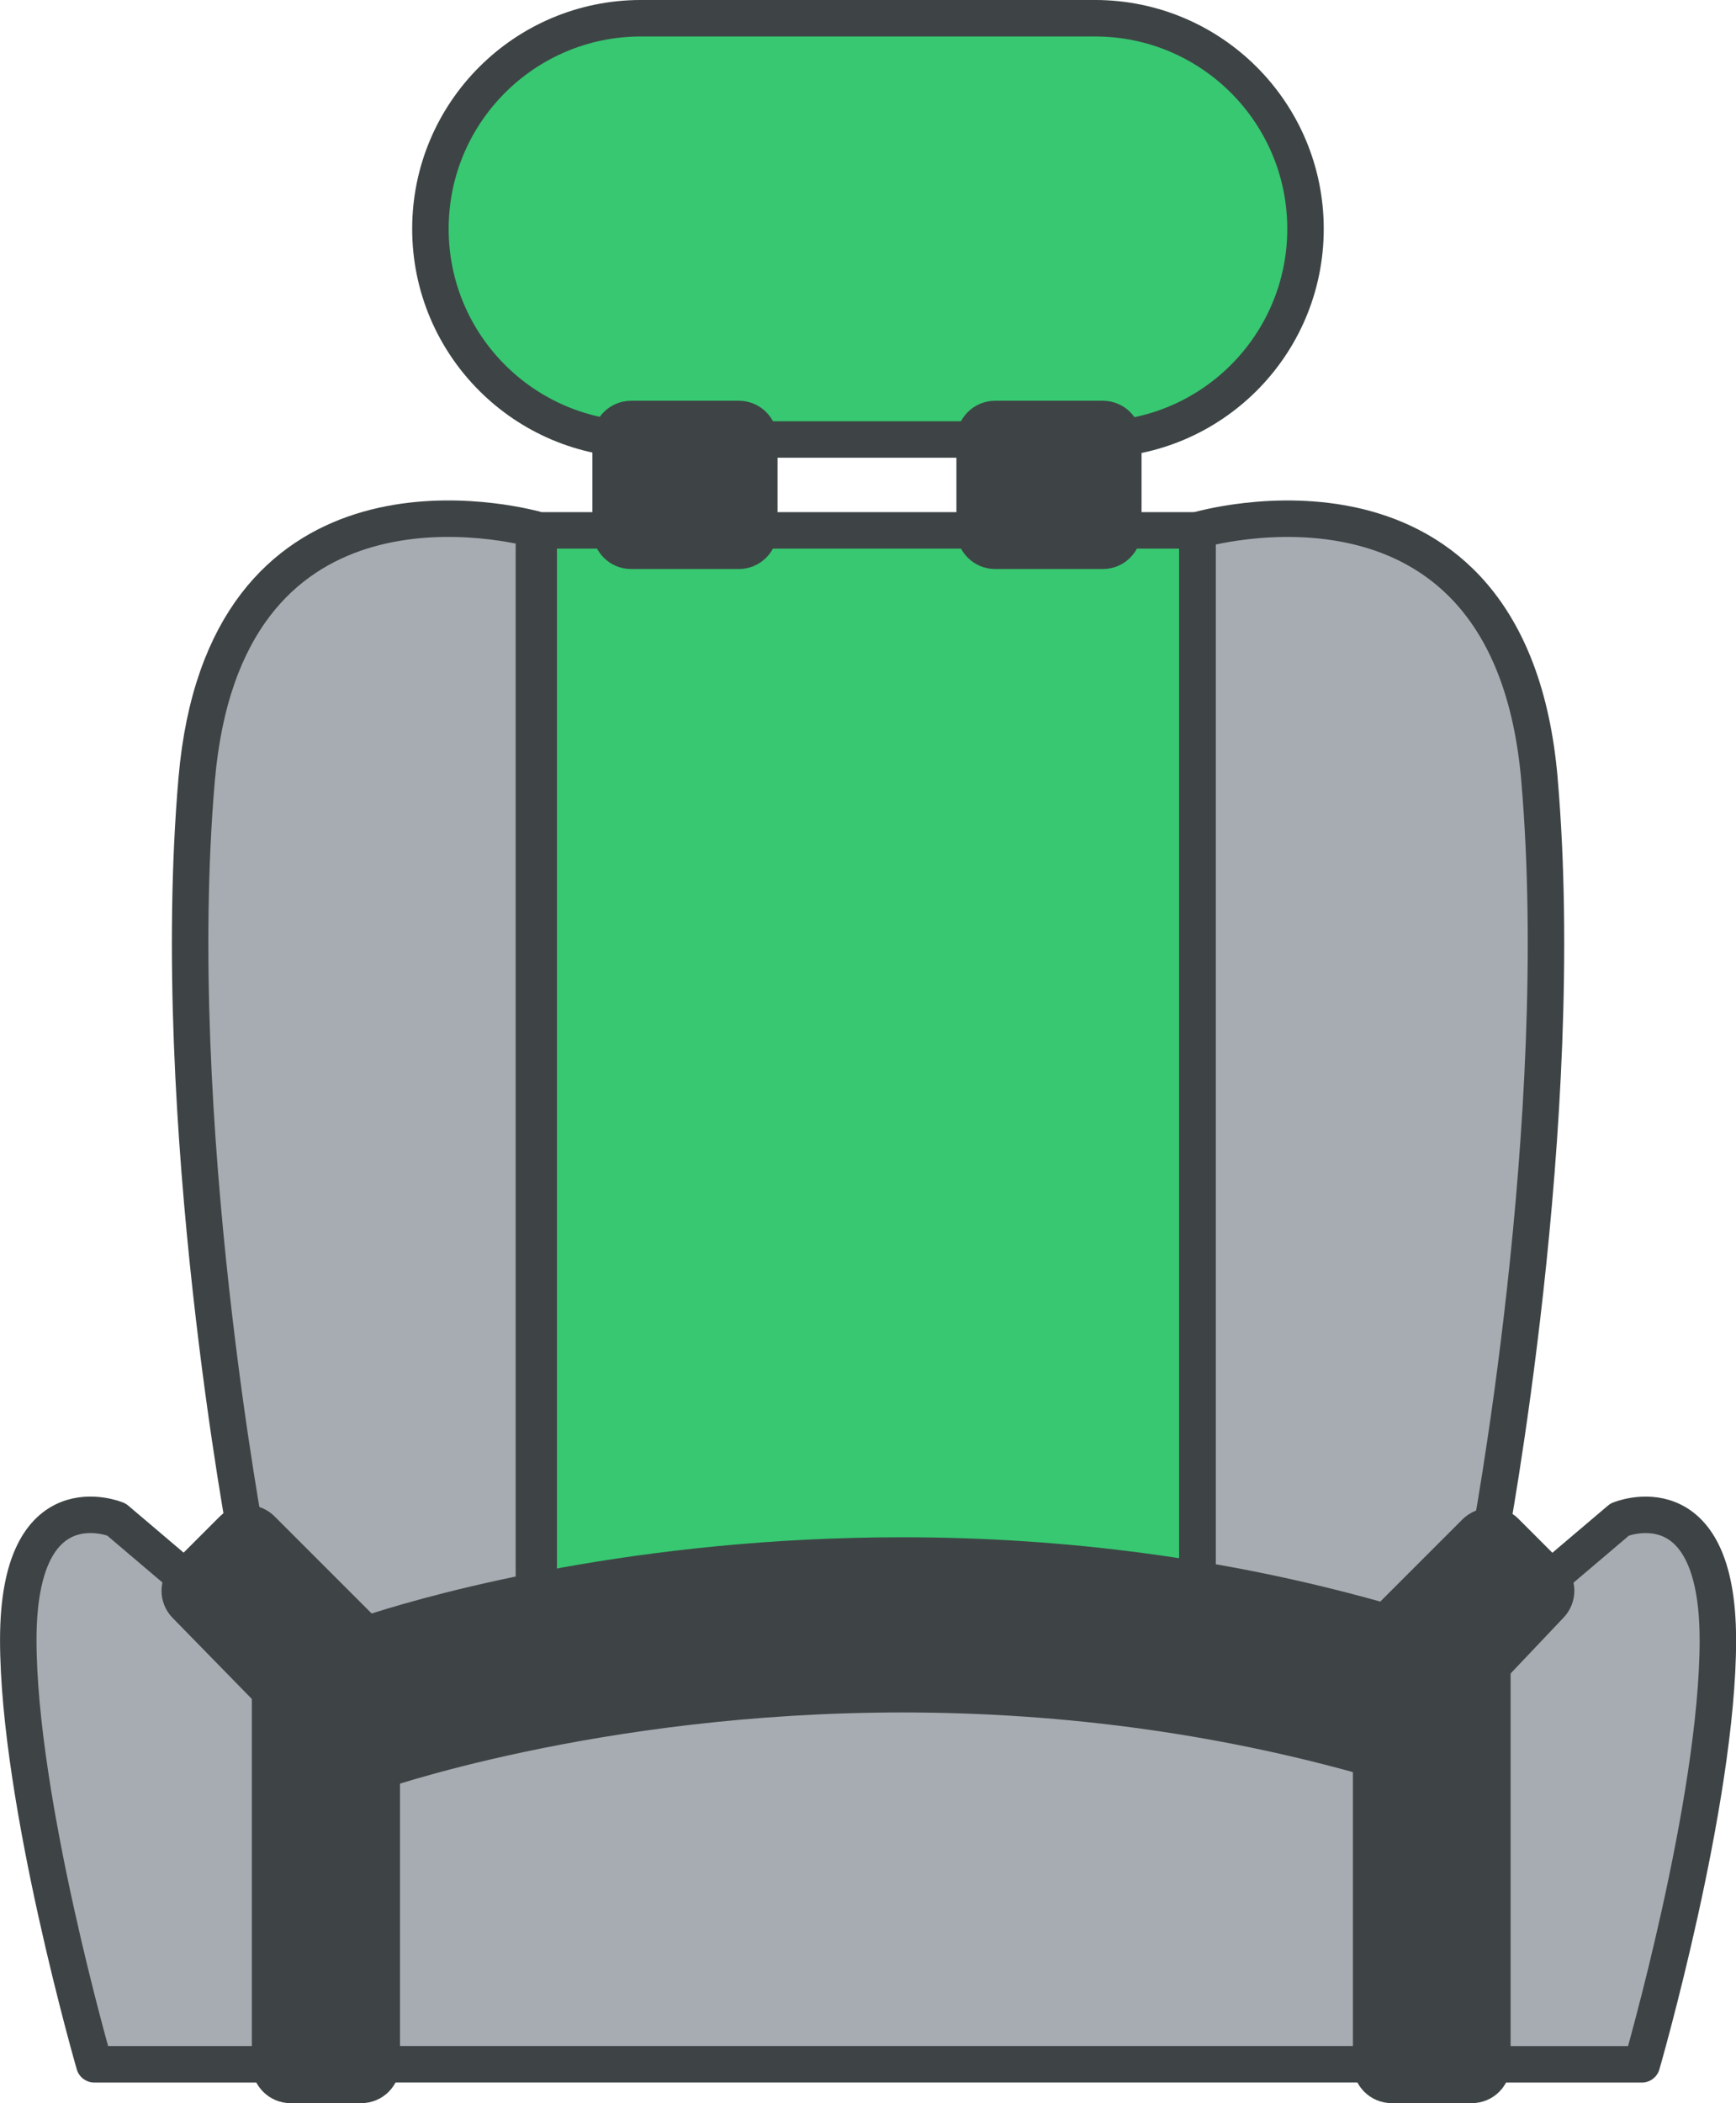 <?xml version="1.0" encoding="UTF-8"?>
<!-- Created with Inkscape (http://www.inkscape.org/) -->
<svg width="67.15mm" height="81.335mm" version="1.1" viewBox="0 0 67.15 81.335" xmlns="http://www.w3.org/2000/svg">
 <path d="m50.498 8.851c0 4.499-3.647 8.146-8.146 8.146h-17.557c-4.499 0-8.146-3.647-8.146-8.146 0-4.499 3.647-8.146 8.146-8.146h17.557c4.499 0 8.146 3.647 8.146 8.146" style="fill:#37c871"/>
 <path d="m59.548 30.142c-1.143-13.229-13.23-9.636-13.23-9.636v41.391c2.447 0.412 4.959 0.974 7.513 1.728l3.797-3.798 0.045-0.036-0.086-0.086s3.103-16.333 1.96-29.562" style="fill:#a7acb3"/>
 <path d="m7.75 61.522-3.246-2.756s-3.797-1.592-3.797 4.655c0 6.247 2.94 16.414 2.94 16.414h7.595v-14.741l-3.491-3.572" style="fill:#a7acb3"/>
 <path d="m66.448 63.422c0-6.247-3.797-4.655-3.797-4.655l-3.246 2.756-2.47 2.607v15.706h6.574s2.94-10.167 2.94-16.414" style="fill:#a7acb3"/>
 <path d="m13.976 67.892v11.942h39.852v-12.432c-21.314-6.288-39.852 0.49-39.852 0.49" style="fill:#a7acb3"/>
 <path d="m33.578 20.512h-12.74v41.403-41.403s-0.067-0.019-0.181-0.048v41.908c5.892-1.184 15.156-2.239 25.659-0.469v-41.391h-12.739" style="fill:#37c871"/>
 <path d="m7.607 30.142c-1.143 13.23 1.96 29.562 1.96 29.562l4.41 4.41s2.488-0.906 6.679-1.748v-41.908c-1.487-0.378-11.987-2.606-13.049 9.684" style="fill:#a7acb3"/>
 <path d="m60.458 60.462-1.731-1.731c-0.542-0.542-1.45-0.551-2.045-0.071-0.042 0.034-0.081 0.069-0.119 0.107l-3.173 3.173c-5.896-1.651-12.112-2.487-18.489-2.487-10.247 0-17.952 2.131-20.525 2.947l-3.754-3.754c-0.585-0.585-1.533-0.585-2.118 0l-1.817 1.817c-0.58 0.58-0.586 1.519-0.012 2.106l6.227 6.372c0.287 0.294 0.676 0.451 1.072 0.451 0.172 0 0.345-0.03 0.513-0.091 0.085-0.031 8.578-3.073 20.415-3.073 6.401 0 12.625 0.879 18.5 2.612 0.541 0.162 1.124 3e-3 1.511-0.406l5.574-5.881c0.558-0.59 0.546-1.516-0.028-2.09" style="fill:#3e4445"/>
 <path d="m28.578 15.499h-4.165c-0.827 0-1.498 0.671-1.498 1.498v3.512c0 0.827 0.671 1.498 1.498 1.498h4.165c0.827 0 1.498-0.671 1.498-1.498v-3.512c0-0.827-0.671-1.498-1.498-1.498" style="fill:#3e4445"/>
 <path d="m42.658 15.499h-4.165c-0.827 0-1.498 0.671-1.498 1.498v3.512c0 0.827 0.671 1.498 1.498 1.498h4.165c0.827 0 1.498-0.671 1.498-1.498v-3.512c0-0.827-0.671-1.498-1.498-1.498" style="fill:#3e4445"/>
 <path d="m50.498 8.851c0 4.499-3.647 8.146-8.146 8.146h-17.557c-4.499 0-8.146-3.647-8.146-8.146v0c0-4.499 3.647-8.146 8.146-8.146h17.557c4.499 0 8.146 3.647 8.146 8.146z" style="fill:none;stroke-linecap:round;stroke-linejoin:round;stroke-miterlimit:10;stroke-width:1.411;stroke:#3e4445"/>
 <path d="m59.548 30.142c-1.143-13.229-13.23-9.636-13.23-9.636v41.391c2.447 0.412 4.959 0.974 7.513 1.728l3.797-3.798 0.045-0.036-0.086-0.086s3.103-16.333 1.96-29.562z" style="fill:none;stroke-linecap:round;stroke-linejoin:round;stroke-miterlimit:10;stroke-width:1.411;stroke:#3e4445"/>
 <path d="m7.75 61.522-3.246-2.756s-3.797-1.592-3.797 4.655c0 6.247 2.94 16.414 2.94 16.414h7.595v-14.741z" style="fill:none;stroke-linecap:round;stroke-linejoin:round;stroke-miterlimit:10;stroke-width:1.411;stroke:#3e4445"/>
 <path d="m15.047 66.852-2.736-2.799c-0.426-0.435-1.072-0.57-1.637-0.34-0.564 0.23-0.933 0.778-0.933 1.387v14.74c0 0.827 0.671 1.498 1.498 1.498h2.736c0.827 0 1.498-0.671 1.498-1.498v-11.941c0-0.391-0.153-0.767-0.427-1.047" style="fill:#3e4445"/>
 <path d="m66.448 63.422c0-6.247-3.797-4.655-3.797-4.655l-3.246 2.756-2.47 2.607v15.706h6.574s2.94-10.167 2.94-16.414z" style="fill:none;stroke-linecap:round;stroke-linejoin:round;stroke-miterlimit:10;stroke-width:1.411;stroke:#3e4445"/>
 <path d="m57.488 62.742c-0.57-0.23-1.221-0.085-1.642 0.361l-3.103 3.275c-0.264 0.278-0.411 0.647-0.411 1.03v12.431c0 0.827 0.671 1.498 1.498 1.498h3.103c0.827 0 1.498-0.671 1.498-1.498v-15.706c0-0.613-0.374-1.165-0.943-1.391" style="fill:#3e4445"/>
 <path d="m13.976 67.892v11.942h39.852v-12.432c-21.314-6.288-39.852 0.49-39.852 0.49z" style="fill:none;stroke-linecap:round;stroke-linejoin:round;stroke-miterlimit:10;stroke-width:1.411;stroke:#3e4445"/>
 <path d="m33.578 20.512h-12.74v41.403-41.403s-0.067-0.019-0.181-0.048v41.908c5.892-1.184 15.156-2.239 25.659-0.469v-41.391z" style="fill:none;stroke-linecap:round;stroke-linejoin:round;stroke-miterlimit:10;stroke-width:1.411;stroke:#3e4445"/>
 <path d="m7.607 30.142c-1.143 13.23 1.96 29.562 1.96 29.562l4.41 4.41s2.488-0.906 6.679-1.748v-41.908c-1.487-0.378-11.987-2.606-13.049 9.684z" style="fill:none;stroke-linecap:round;stroke-linejoin:round;stroke-miterlimit:10;stroke-width:1.411;stroke:#3e4445"/>
</svg>
